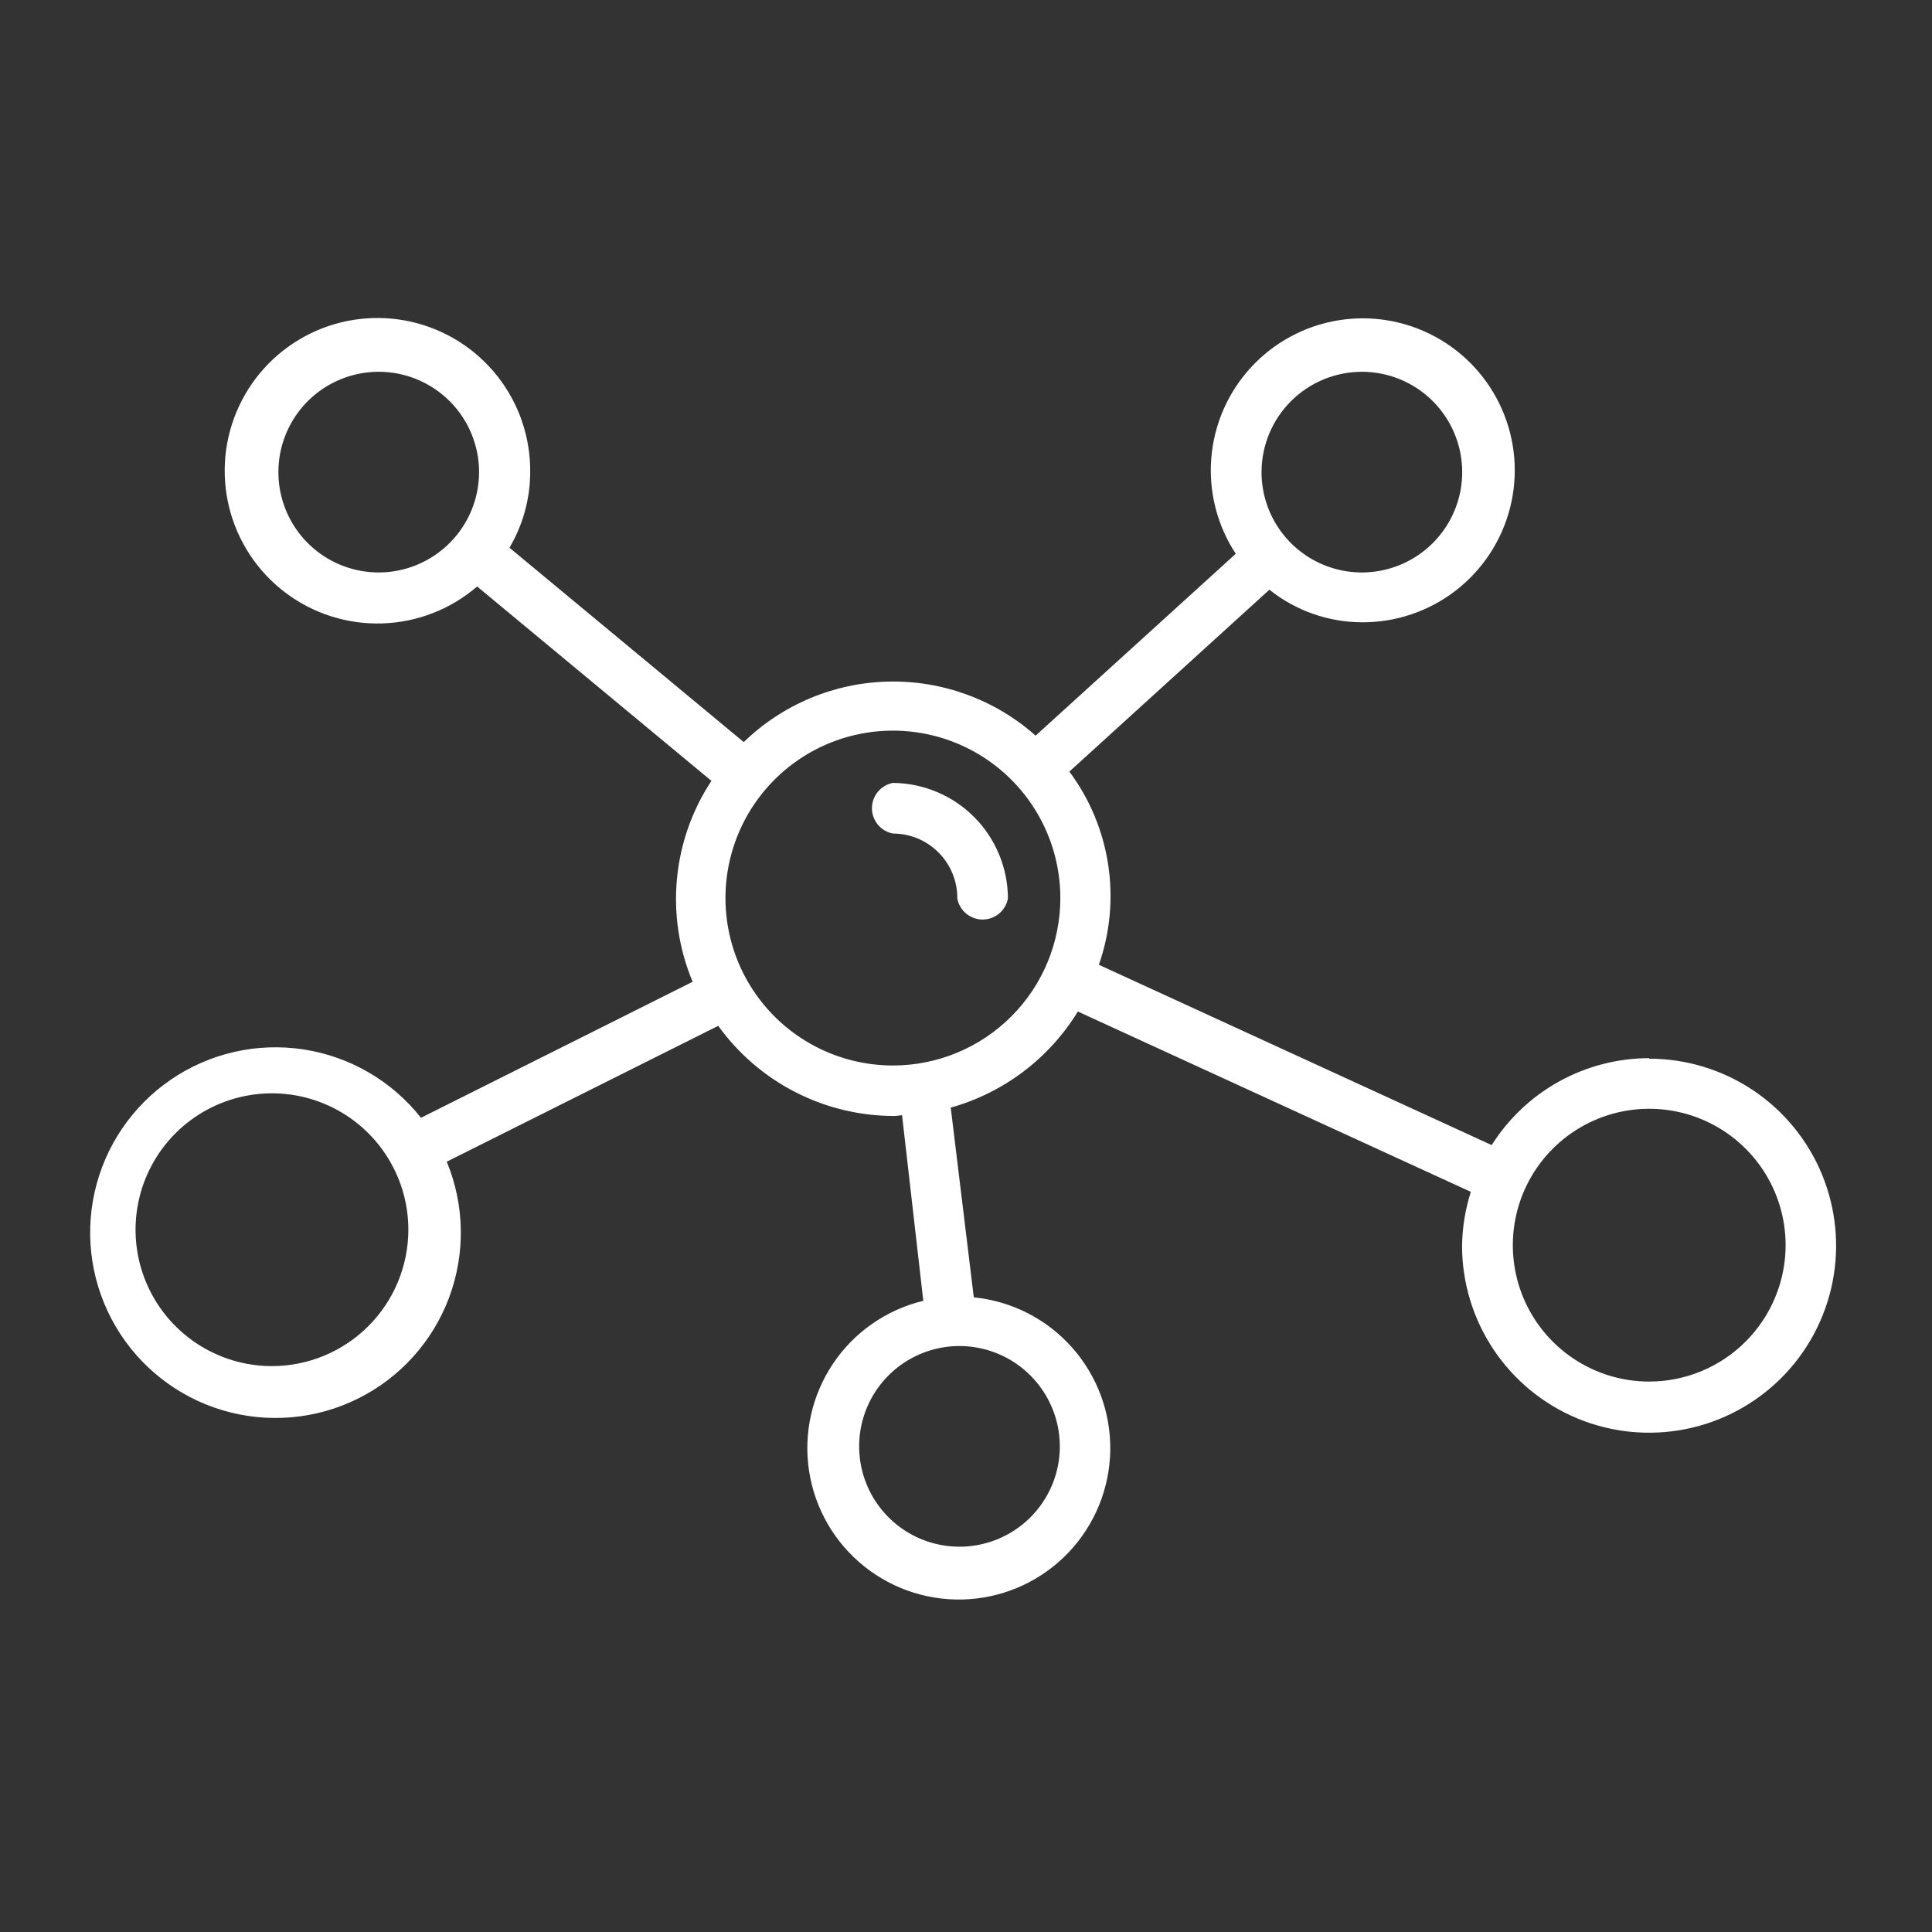 <svg width="120" height="120" viewBox="0 0 120 120" fill="none" xmlns="http://www.w3.org/2000/svg">
<rect x="0" y="0" width="120" height="120" fill="#333333" stroke="none"/>
<path d="M55.46 48.628C55.094 48.697 54.764 48.892 54.526 49.179C54.288 49.466 54.158 49.827 54.158 50.2C54.158 50.573 54.288 50.934 54.526 51.221C54.764 51.508 55.094 51.703 55.46 51.772C55.989 51.772 56.512 51.877 57 52.08C57.488 52.284 57.931 52.582 58.303 52.958C58.675 53.333 58.968 53.779 59.167 54.269C59.366 54.759 59.465 55.283 59.46 55.812C59.53 56.178 59.724 56.508 60.011 56.746C60.298 56.984 60.66 57.114 61.032 57.114C61.405 57.114 61.766 56.984 62.053 56.746C62.34 56.508 62.535 56.178 62.604 55.812C62.6 53.915 61.847 52.096 60.51 50.751C59.172 49.406 57.357 48.643 55.46 48.628Z" fill="white"/>
<path d="M102.428 65.724C100.475 65.727 98.555 66.224 96.846 67.168C95.137 68.112 93.694 69.473 92.652 71.124L68.252 59.924C68.951 57.926 69.149 55.788 68.829 53.696C68.51 51.604 67.683 49.622 66.42 47.924L78.844 36.628C80.476 37.93 82.5 38.643 84.588 38.652C86.691 38.665 88.739 37.974 90.406 36.691C92.073 35.407 93.263 33.603 93.787 31.565C94.311 29.528 94.14 27.374 93.3 25.445C92.461 23.516 91.001 21.922 89.152 20.918C87.304 19.913 85.173 19.555 83.097 19.9C81.022 20.245 79.121 21.273 77.697 22.822C76.273 24.37 75.406 26.35 75.236 28.447C75.065 30.544 75.6 32.638 76.756 34.396L64.324 45.692C61.809 43.459 58.543 42.26 55.181 42.334C51.819 42.408 48.609 43.751 46.196 46.092L31.644 34.02C32.478 32.607 32.923 30.997 32.932 29.356C32.959 27.186 32.241 25.073 30.898 23.368C29.556 21.664 27.67 20.471 25.554 19.988C23.439 19.506 21.222 19.763 19.273 20.717C17.324 21.671 15.761 23.264 14.845 25.23C13.928 27.197 13.713 29.419 14.236 31.524C14.759 33.63 15.987 35.493 17.717 36.803C19.447 38.113 21.574 38.79 23.743 38.722C25.912 38.654 27.991 37.844 29.636 36.428L44.188 48.5C42.985 50.325 42.25 52.418 42.046 54.594C41.842 56.77 42.177 58.964 43.02 60.98L26.148 69.428C24.341 67.139 21.733 65.621 18.85 65.181C15.968 64.741 13.025 65.41 10.618 67.055C8.21 68.7 6.516 71.198 5.878 74.043C5.241 76.888 5.706 79.87 7.182 82.385C8.657 84.9 11.032 86.762 13.826 87.594C16.621 88.426 19.627 88.167 22.238 86.868C24.849 85.57 26.87 83.329 27.893 80.598C28.915 77.867 28.863 74.85 27.748 72.156L44.611 63.716C45.859 65.449 47.501 66.86 49.401 67.834C51.3 68.807 53.405 69.315 55.54 69.316C55.708 69.316 55.86 69.276 56.028 69.268L57.348 80.796C55.055 81.349 53.053 82.743 51.739 84.702C50.426 86.661 49.896 89.042 50.254 91.373C50.613 93.704 51.834 95.816 53.676 97.289C55.518 98.762 57.846 99.49 60.199 99.328C62.553 99.166 64.759 98.126 66.381 96.414C68.004 94.702 68.924 92.443 68.96 90.085C68.996 87.726 68.144 85.44 66.574 83.68C65.004 81.92 62.831 80.813 60.484 80.58L59.052 68.796C62.342 67.874 65.163 65.742 66.948 62.828L91.356 74.028C91.011 75.107 90.828 76.231 90.811 77.364C90.81 79.662 91.49 81.909 92.765 83.82C94.041 85.731 95.854 87.221 97.977 88.102C100.099 88.982 102.435 89.213 104.689 88.766C106.943 88.319 109.013 87.213 110.639 85.589C112.264 83.965 113.371 81.895 113.82 79.641C114.269 77.388 114.039 75.052 113.16 72.929C112.281 70.806 110.792 68.991 108.882 67.714C106.972 66.438 104.725 65.756 102.428 65.756V65.724ZM16.892 84.852C15.216 84.852 13.578 84.355 12.185 83.424C10.792 82.493 9.706 81.17 9.064 79.622C8.423 78.074 8.255 76.371 8.582 74.727C8.909 73.084 9.716 71.574 10.901 70.389C12.086 69.205 13.595 68.398 15.239 68.071C16.882 67.744 18.586 67.912 20.134 68.553C21.682 69.194 23.005 70.28 23.936 71.673C24.867 73.067 25.364 74.704 25.364 76.38C25.361 78.626 24.468 80.78 22.88 82.368C21.291 83.957 19.138 84.85 16.892 84.852ZM65.828 89.836C65.828 91.069 65.462 92.274 64.777 93.298C64.093 94.323 63.119 95.122 61.98 95.594C60.842 96.065 59.589 96.189 58.38 95.948C57.171 95.708 56.06 95.114 55.189 94.243C54.317 93.371 53.724 92.261 53.483 91.052C53.243 89.843 53.366 88.59 53.838 87.451C54.31 86.312 55.108 85.339 56.133 84.654C57.158 83.97 58.363 83.604 59.596 83.604C61.248 83.606 62.832 84.263 64 85.432C65.168 86.6 65.825 88.184 65.828 89.836ZM84.588 23.092C85.82 23.092 87.025 23.458 88.05 24.142C89.075 24.827 89.874 25.8 90.345 26.939C90.817 28.078 90.94 29.331 90.7 30.54C90.459 31.749 89.866 32.859 88.994 33.731C88.123 34.602 87.012 35.196 85.803 35.436C84.595 35.677 83.341 35.553 82.203 35.082C81.064 34.61 80.091 33.811 79.406 32.786C78.721 31.762 78.356 30.557 78.356 29.324C78.358 27.672 79.015 26.088 80.183 24.92C81.352 23.752 82.935 23.094 84.588 23.092ZM23.524 35.556C22.291 35.556 21.086 35.191 20.061 34.506C19.036 33.821 18.238 32.848 17.766 31.709C17.294 30.57 17.171 29.317 17.411 28.108C17.652 26.899 18.245 25.789 19.117 24.917C19.988 24.046 21.099 23.452 22.308 23.212C23.517 22.971 24.77 23.095 25.909 23.567C27.047 24.038 28.02 24.837 28.705 25.862C29.39 26.887 29.756 28.091 29.756 29.324C29.753 30.976 29.096 32.56 27.928 33.728C26.76 34.897 25.176 35.554 23.524 35.556ZM55.46 66.18C53.403 66.18 51.392 65.57 49.682 64.427C47.971 63.285 46.638 61.66 45.851 59.76C45.064 57.86 44.858 55.769 45.259 53.751C45.661 51.734 46.651 49.881 48.106 48.426C49.56 46.972 51.413 45.981 53.431 45.58C55.448 45.179 57.539 45.385 59.44 46.172C61.34 46.959 62.964 48.292 64.107 50.002C65.25 51.712 65.86 53.723 65.86 55.78C65.86 58.538 64.764 61.184 62.813 63.134C60.863 65.084 58.218 66.18 55.46 66.18ZM102.428 85.812C100.753 85.811 99.116 85.312 97.724 84.381C96.332 83.45 95.247 82.126 94.607 80.579C93.967 79.031 93.8 77.328 94.127 75.685C94.454 74.043 95.261 72.534 96.445 71.35C97.629 70.165 99.138 69.358 100.781 69.031C102.423 68.704 104.126 68.871 105.674 69.511C107.222 70.152 108.545 71.236 109.477 72.628C110.408 74.02 110.906 75.657 110.908 77.332C110.908 78.446 110.688 79.548 110.262 80.577C109.836 81.606 109.211 82.541 108.424 83.328C107.636 84.116 106.702 84.74 105.673 85.167C104.644 85.593 103.541 85.812 102.428 85.812Z" fill="white"/>
</svg>
